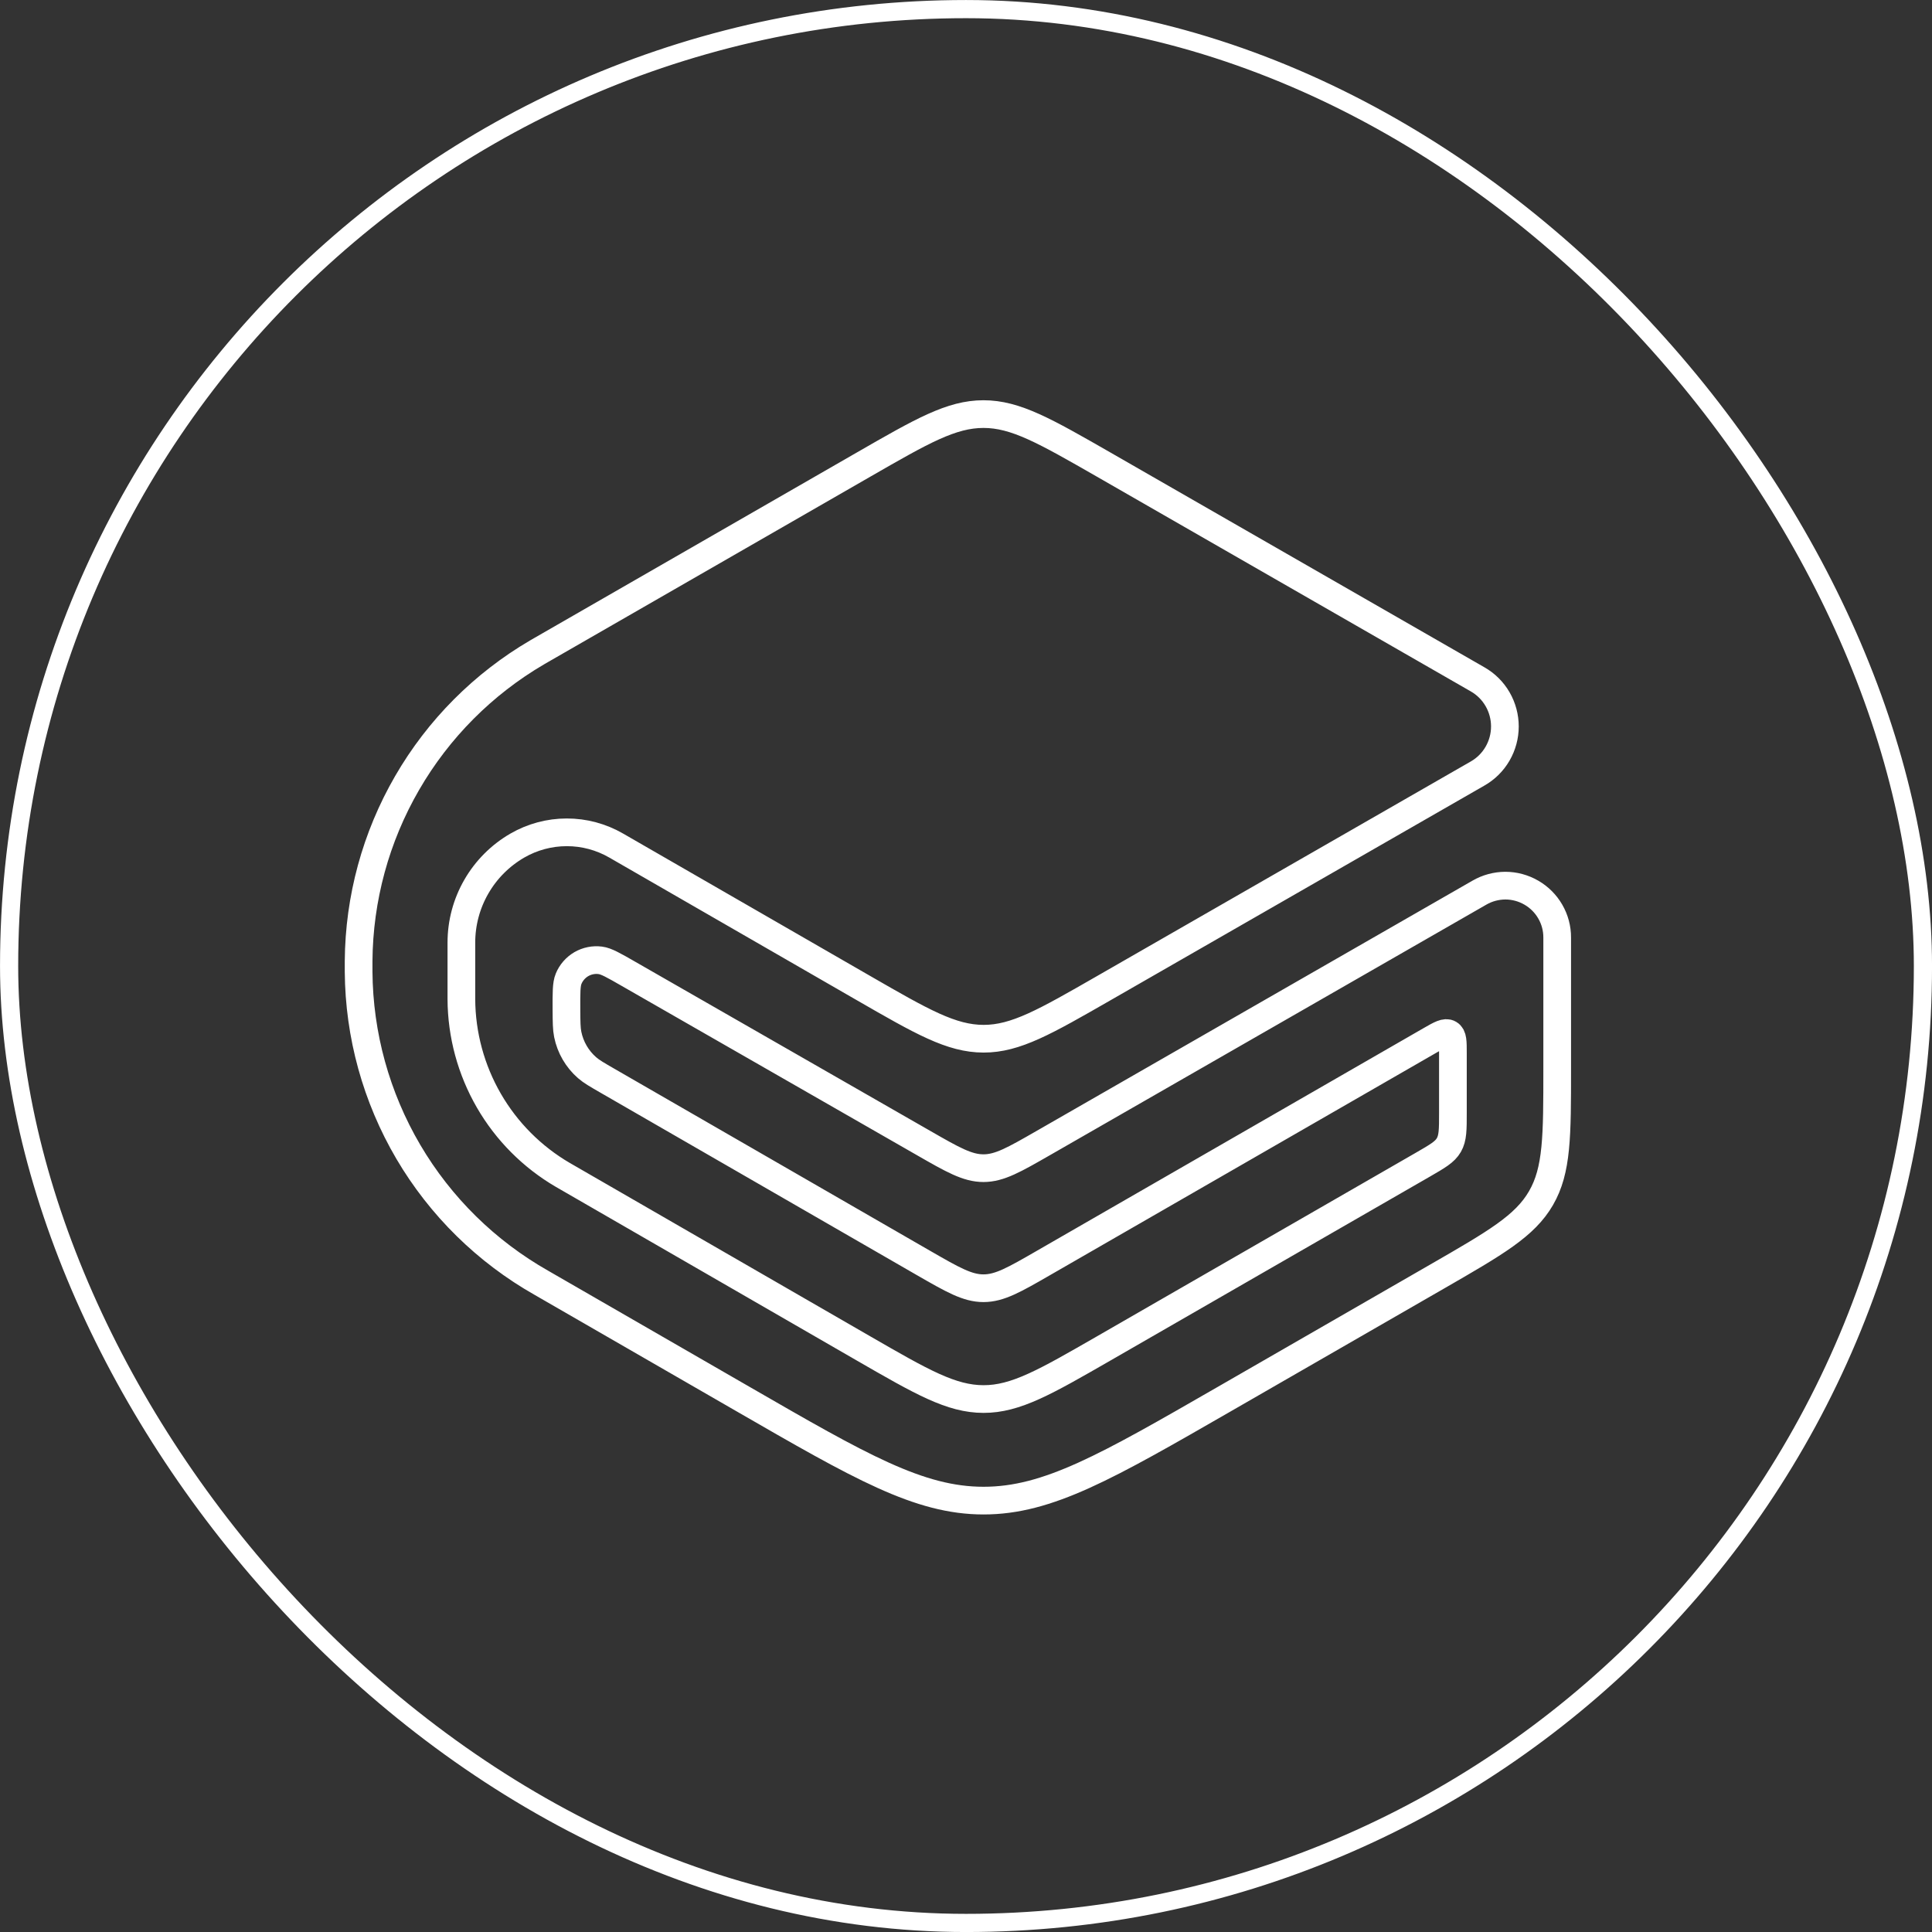 <svg width="42" height="42" viewBox="0 0 42 42" fill="none" xmlns="http://www.w3.org/2000/svg">
<rect x="0" y="0" width="42" height="42" fill="#333333" stroke="none"/>
<rect x="0.198" y="0.198" width="41.605" height="41.605" rx="20.802" stroke="white" stroke-width="0.395"/>
<path d="M18.77 21.479C20.044 22.213 20.681 22.58 21.381 22.581C22.081 22.582 22.717 22.215 23.993 21.483L32.121 16.816C32.302 16.713 32.452 16.564 32.556 16.384C32.66 16.204 32.715 16 32.715 15.792C32.715 15.584 32.66 15.38 32.556 15.2C32.452 15.02 32.302 14.871 32.121 14.768L23.99 10.098C22.716 9.368 22.079 9.002 21.38 9.002C20.681 9.002 20.045 9.368 18.771 10.101L11.78 14.122L11.678 14.181C10.505 14.867 9.53 15.846 8.85 17.022C8.169 18.198 7.806 19.531 7.796 20.89V21.125C7.806 22.503 8.179 23.853 8.877 25.041C9.575 26.228 10.574 27.21 11.773 27.889L16.152 30.414C18.703 31.886 19.979 32.622 21.381 32.622C22.782 32.623 24.057 31.887 26.61 30.418L31.233 27.756C32.511 27.02 33.15 26.652 33.5 26.046C33.852 25.439 33.852 24.702 33.852 23.229V20.382C33.853 20.184 33.801 19.989 33.702 19.818C33.603 19.646 33.461 19.504 33.289 19.405C33.118 19.306 32.923 19.253 32.725 19.253C32.528 19.254 32.333 19.306 32.162 19.405L22.683 24.847C22.047 25.212 21.729 25.395 21.38 25.395C21.031 25.395 20.713 25.213 20.077 24.848L13.662 21.17C13.34 20.985 13.179 20.893 13.05 20.877C12.907 20.858 12.762 20.888 12.637 20.96C12.513 21.033 12.415 21.145 12.361 21.278C12.311 21.398 12.313 21.583 12.314 21.953C12.316 22.225 12.317 22.361 12.342 22.487C12.399 22.768 12.547 23.023 12.763 23.211C12.859 23.295 12.978 23.363 13.214 23.499L20.073 27.454C20.711 27.821 21.03 28.005 21.38 28.005C21.73 28.005 22.049 27.822 22.687 27.454L31.095 22.613C31.313 22.488 31.422 22.425 31.503 22.473C31.585 22.52 31.585 22.645 31.585 22.896V24.187C31.585 24.556 31.585 24.74 31.497 24.892C31.41 25.044 31.25 25.135 30.93 25.32L23.995 29.313C22.719 30.047 22.081 30.415 21.38 30.414C20.679 30.413 20.042 30.046 18.766 29.31L12.278 25.566L12.238 25.543C11.569 25.153 11.014 24.596 10.627 23.926C10.24 23.256 10.034 22.496 10.03 21.723V20.491C10.03 20.064 10.142 19.644 10.356 19.274C10.569 18.904 10.876 18.597 11.245 18.383C11.572 18.194 11.943 18.094 12.32 18.094C12.698 18.093 13.069 18.193 13.396 18.382L18.77 21.479Z" stroke="white" stroke-width="0.602" stroke-linecap="round" stroke-linejoin="round"/>
</svg>
